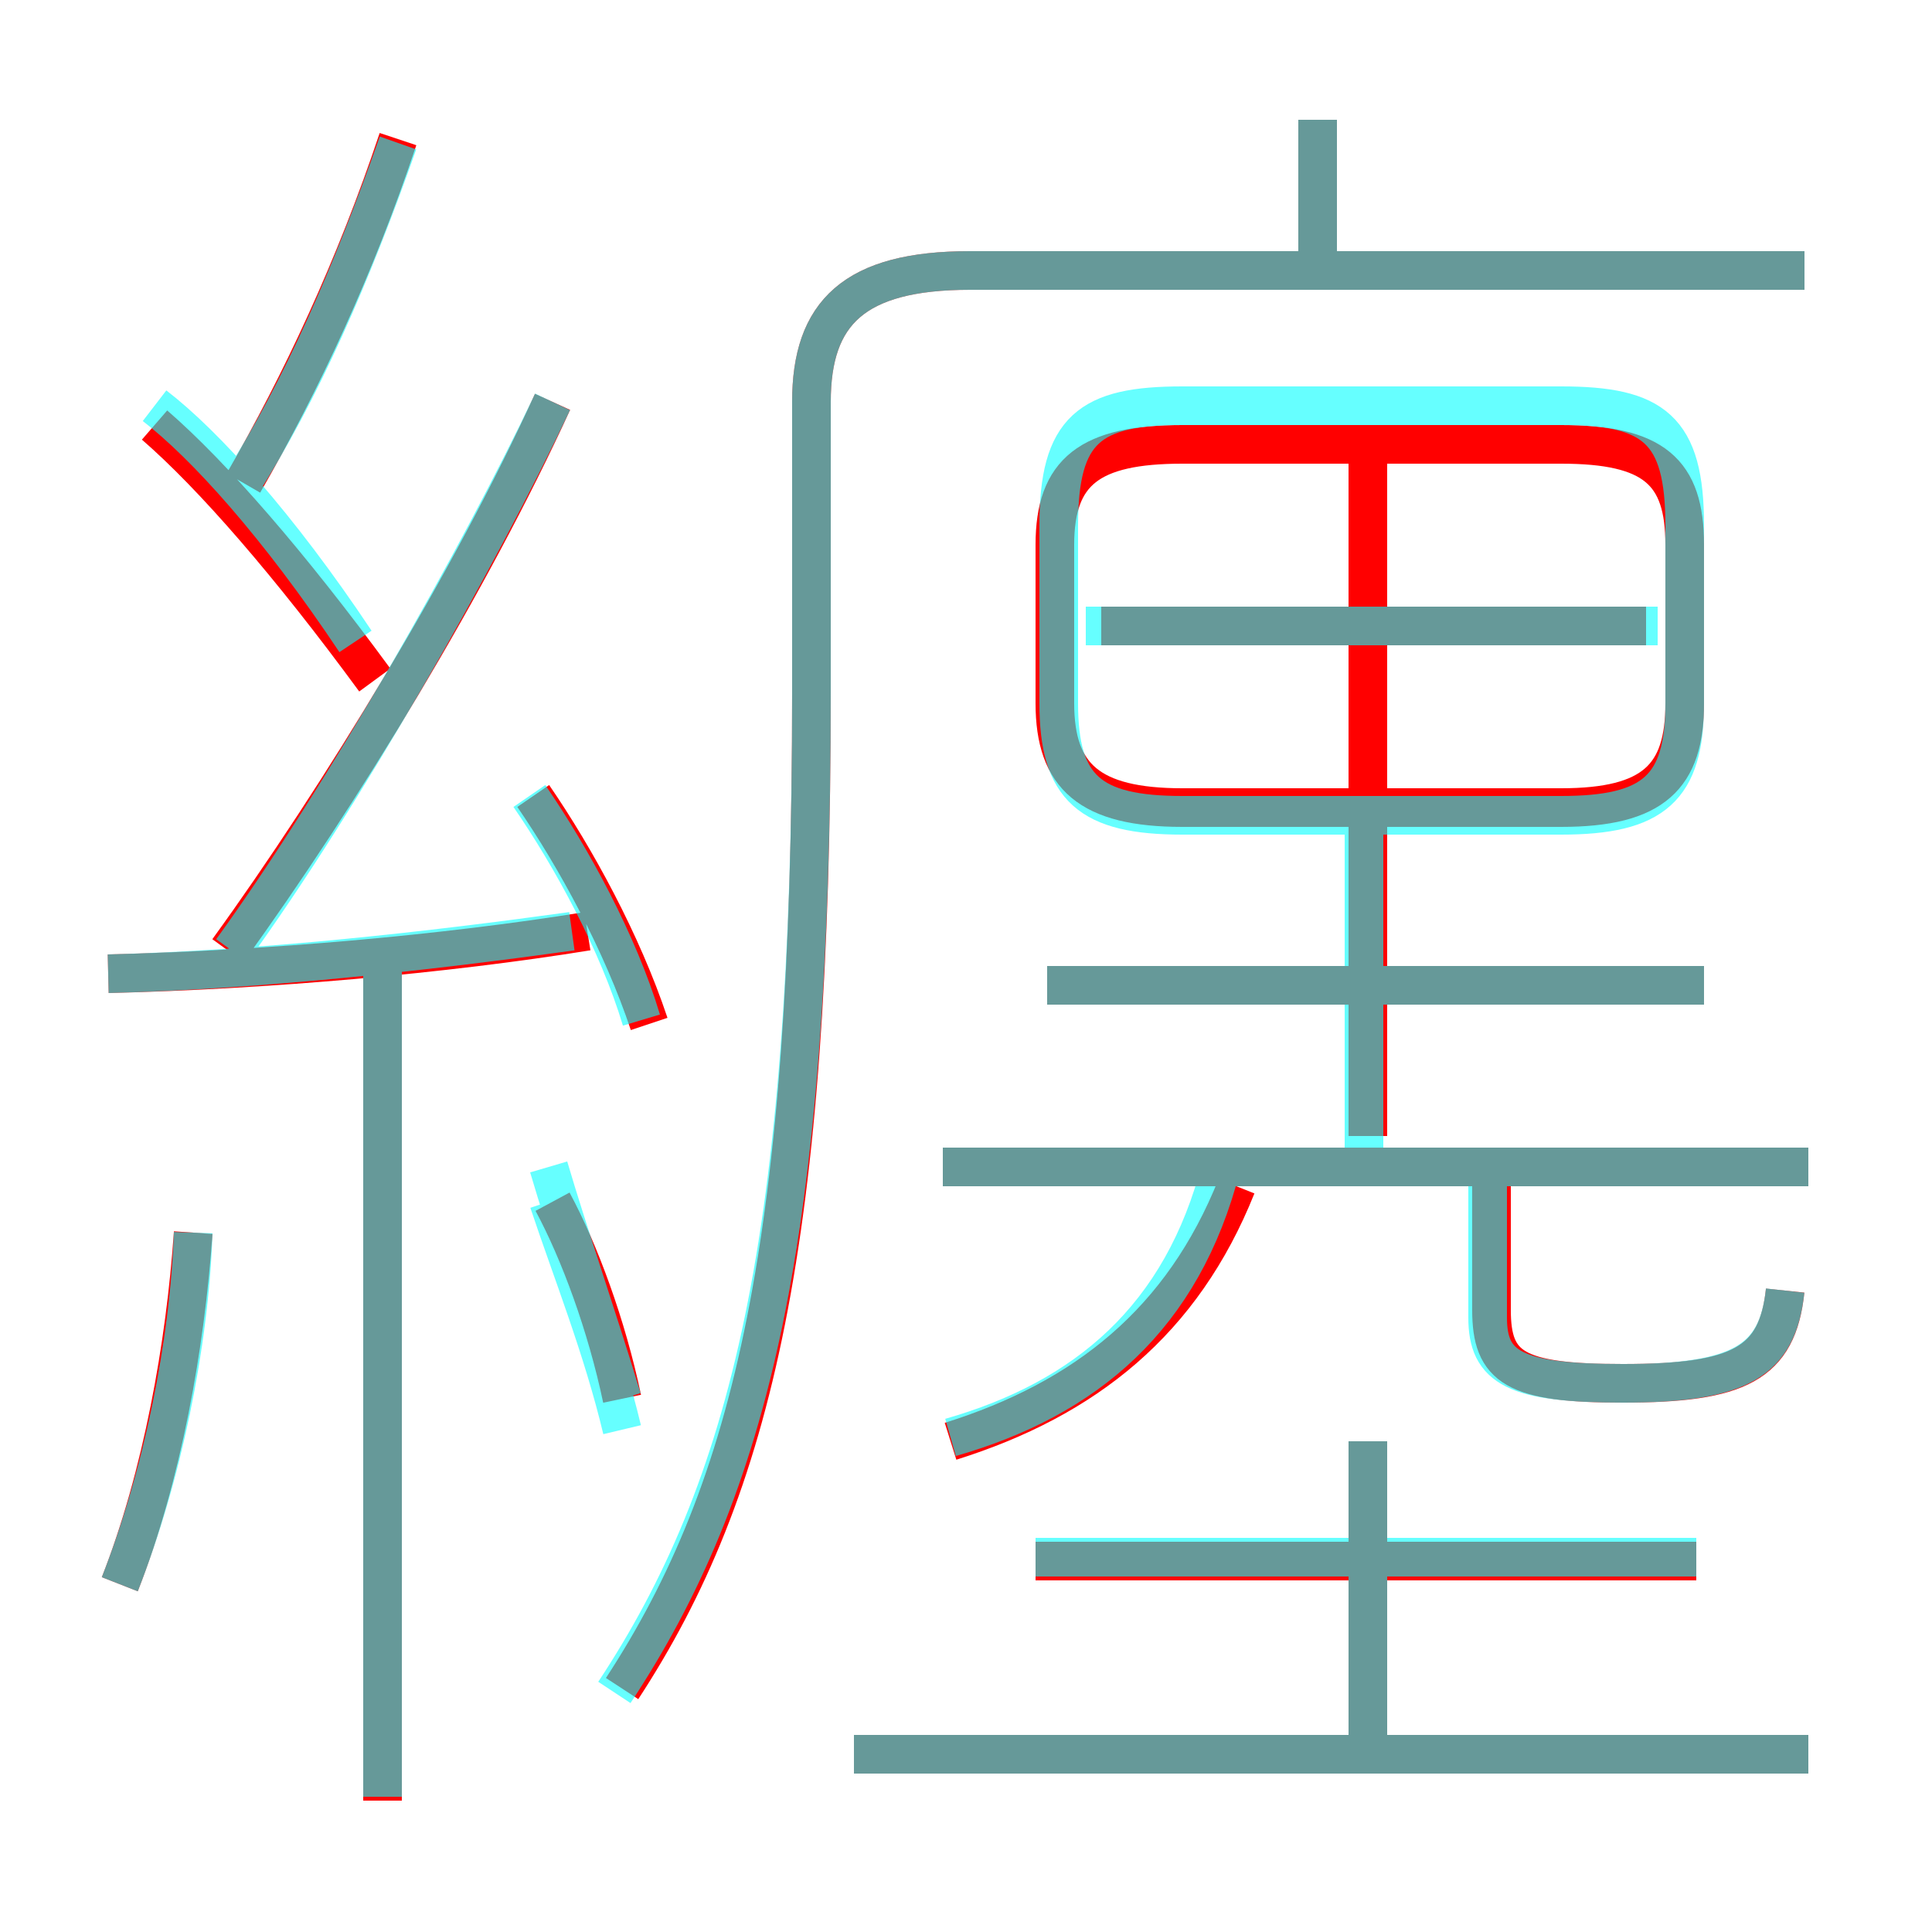 <?xml version='1.0' encoding='utf8'?>
<svg viewBox="0.0 -6.0 50.0 50.0" version="1.1" xmlns="http://www.w3.org/2000/svg">
<rect x="0.0" y="-6.0" width="50.0" height="50.0" fill="#333333" stroke="none"/>
<rect x="-1000" y="-1000" width="2000" height="2000" stroke="white" fill="white"/>
<g style="fill:none;stroke:rgba(255, 0, 0, 1);  stroke-width:1"><path d="M 16.1 -0.3 C 19.5 -5.5 21.0 -11.9 21.0 -26.1 L 21.0 -33.6 C 21.0 -35.9 22.1 -37.0 25.1 -37.0 L 46.7 -37.0 M 3.1 -3.0 C 4.2 -5.8 4.8 -9.2 5.0 -12.1 M 9.9 2.6 L 9.9 -19.0 M 16.1 -7.8 C 15.7 -9.7 15.0 -11.6 14.3 -12.9 M 2.8 -18.8 C 6.9 -18.9 11.5 -19.3 15.2 -19.9 M 46.8 1.4 L 22.1 1.4 M 16.8 -17.5 C 16.1 -19.6 14.9 -21.8 13.8 -23.4 M 9.7 -26.4 C 7.5 -29.4 5.5 -31.7 4.0 -33.0 M 24.6 -6.7 C 28.1 -7.8 30.6 -9.8 32.0 -13.3 M 5.9 -19.4 C 8.8 -23.4 12.2 -29.0 14.3 -33.6 M 43.9 -3.6 L 26.8 -3.6 M 35.4 1.4 L 35.4 -6.7 M 6.3 -31.5 C 7.8 -34.1 9.2 -37.1 10.3 -40.4 M 46.8 -13.8 L 24.4 -13.8 M 46.2 -10.6 C 46.0 -8.7 45.0 -8.2 42.0 -8.2 C 39.2 -8.2 38.6 -8.6 38.6 -10.1 L 38.6 -13.8 M 44.1 -18.5 L 27.1 -18.5 M 35.4 -14.6 L 35.4 -32.0 M 30.6 -23.1 L 40.4 -23.1 C 42.8 -23.1 43.6 -23.9 43.6 -25.8 L 43.6 -29.9 C 43.6 -31.8 42.8 -32.5 40.4 -32.5 L 30.6 -32.5 C 28.2 -32.5 27.3 -31.8 27.3 -29.9 L 27.3 -25.8 C 27.3 -23.9 28.2 -23.1 30.6 -23.1 Z M 42.6 -27.8 L 28.5 -27.8 M 34.1 -37.0 L 34.1 -40.9" transform="translate(0.0 38.0)" />
</g>
<g style="fill:none;stroke:rgba(0, 255, 255, 0.6);  stroke-width:1">
<path d="M 15.9 -0.2 C 19.4 -5.5 21.0 -11.9 21.0 -26.1 L 21.0 -33.6 C 21.0 -35.9 22.1 -37.0 25.1 -37.0 L 46.7 -37.0 M 3.1 -3.0 C 4.2 -5.8 4.9 -9.2 5.0 -12.1 M 9.9 2.5 L 9.9 -18.9 M 2.8 -18.8 C 6.8 -18.9 11.2 -19.4 14.8 -19.9 M 16.1 -7.0 C 15.6 -9.1 14.8 -11.1 14.2 -12.9 M 16.6 -17.6 C 16.0 -19.6 14.8 -21.8 13.7 -23.4 M 46.8 1.4 L 22.1 1.4 M 35.4 1.1 L 35.4 -6.7 M 43.9 -3.7 L 26.8 -3.7 M 9.2 -27.4 C 7.2 -30.4 5.3 -32.5 4.0 -33.5 M 16.1 -7.8 C 15.4 -10.1 14.7 -12.1 14.2 -13.8 M 24.6 -6.8 C 28.1 -7.8 30.6 -9.9 31.6 -13.8 M 6.0 -19.4 C 8.9 -23.4 12.4 -29.6 14.3 -33.6 M 6.2 -31.4 C 7.8 -33.9 9.1 -36.9 10.3 -40.3 M 46.8 -13.8 L 24.4 -13.8 M 35.3 -13.8 L 35.3 -22.9 M 44.1 -18.5 L 27.1 -18.5 M 46.2 -10.6 C 46.0 -8.8 45.1 -8.2 42.0 -8.2 C 39.2 -8.2 38.5 -8.6 38.5 -9.9 L 38.5 -13.8 M 40.4 -33.5 L 30.6 -33.5 C 28.2 -33.5 27.4 -32.9 27.4 -30.4 L 27.4 -25.8 C 27.4 -23.6 28.2 -22.9 30.6 -22.9 L 40.4 -22.9 C 42.8 -22.9 43.6 -23.6 43.6 -25.8 L 43.6 -30.4 C 43.6 -32.9 42.8 -33.5 40.4 -33.5 Z M 42.9 -27.8 L 28.1 -27.8 M 34.1 -37.0 L 34.1 -40.9" transform="translate(0.0 38.0)" />
</g>
</svg>